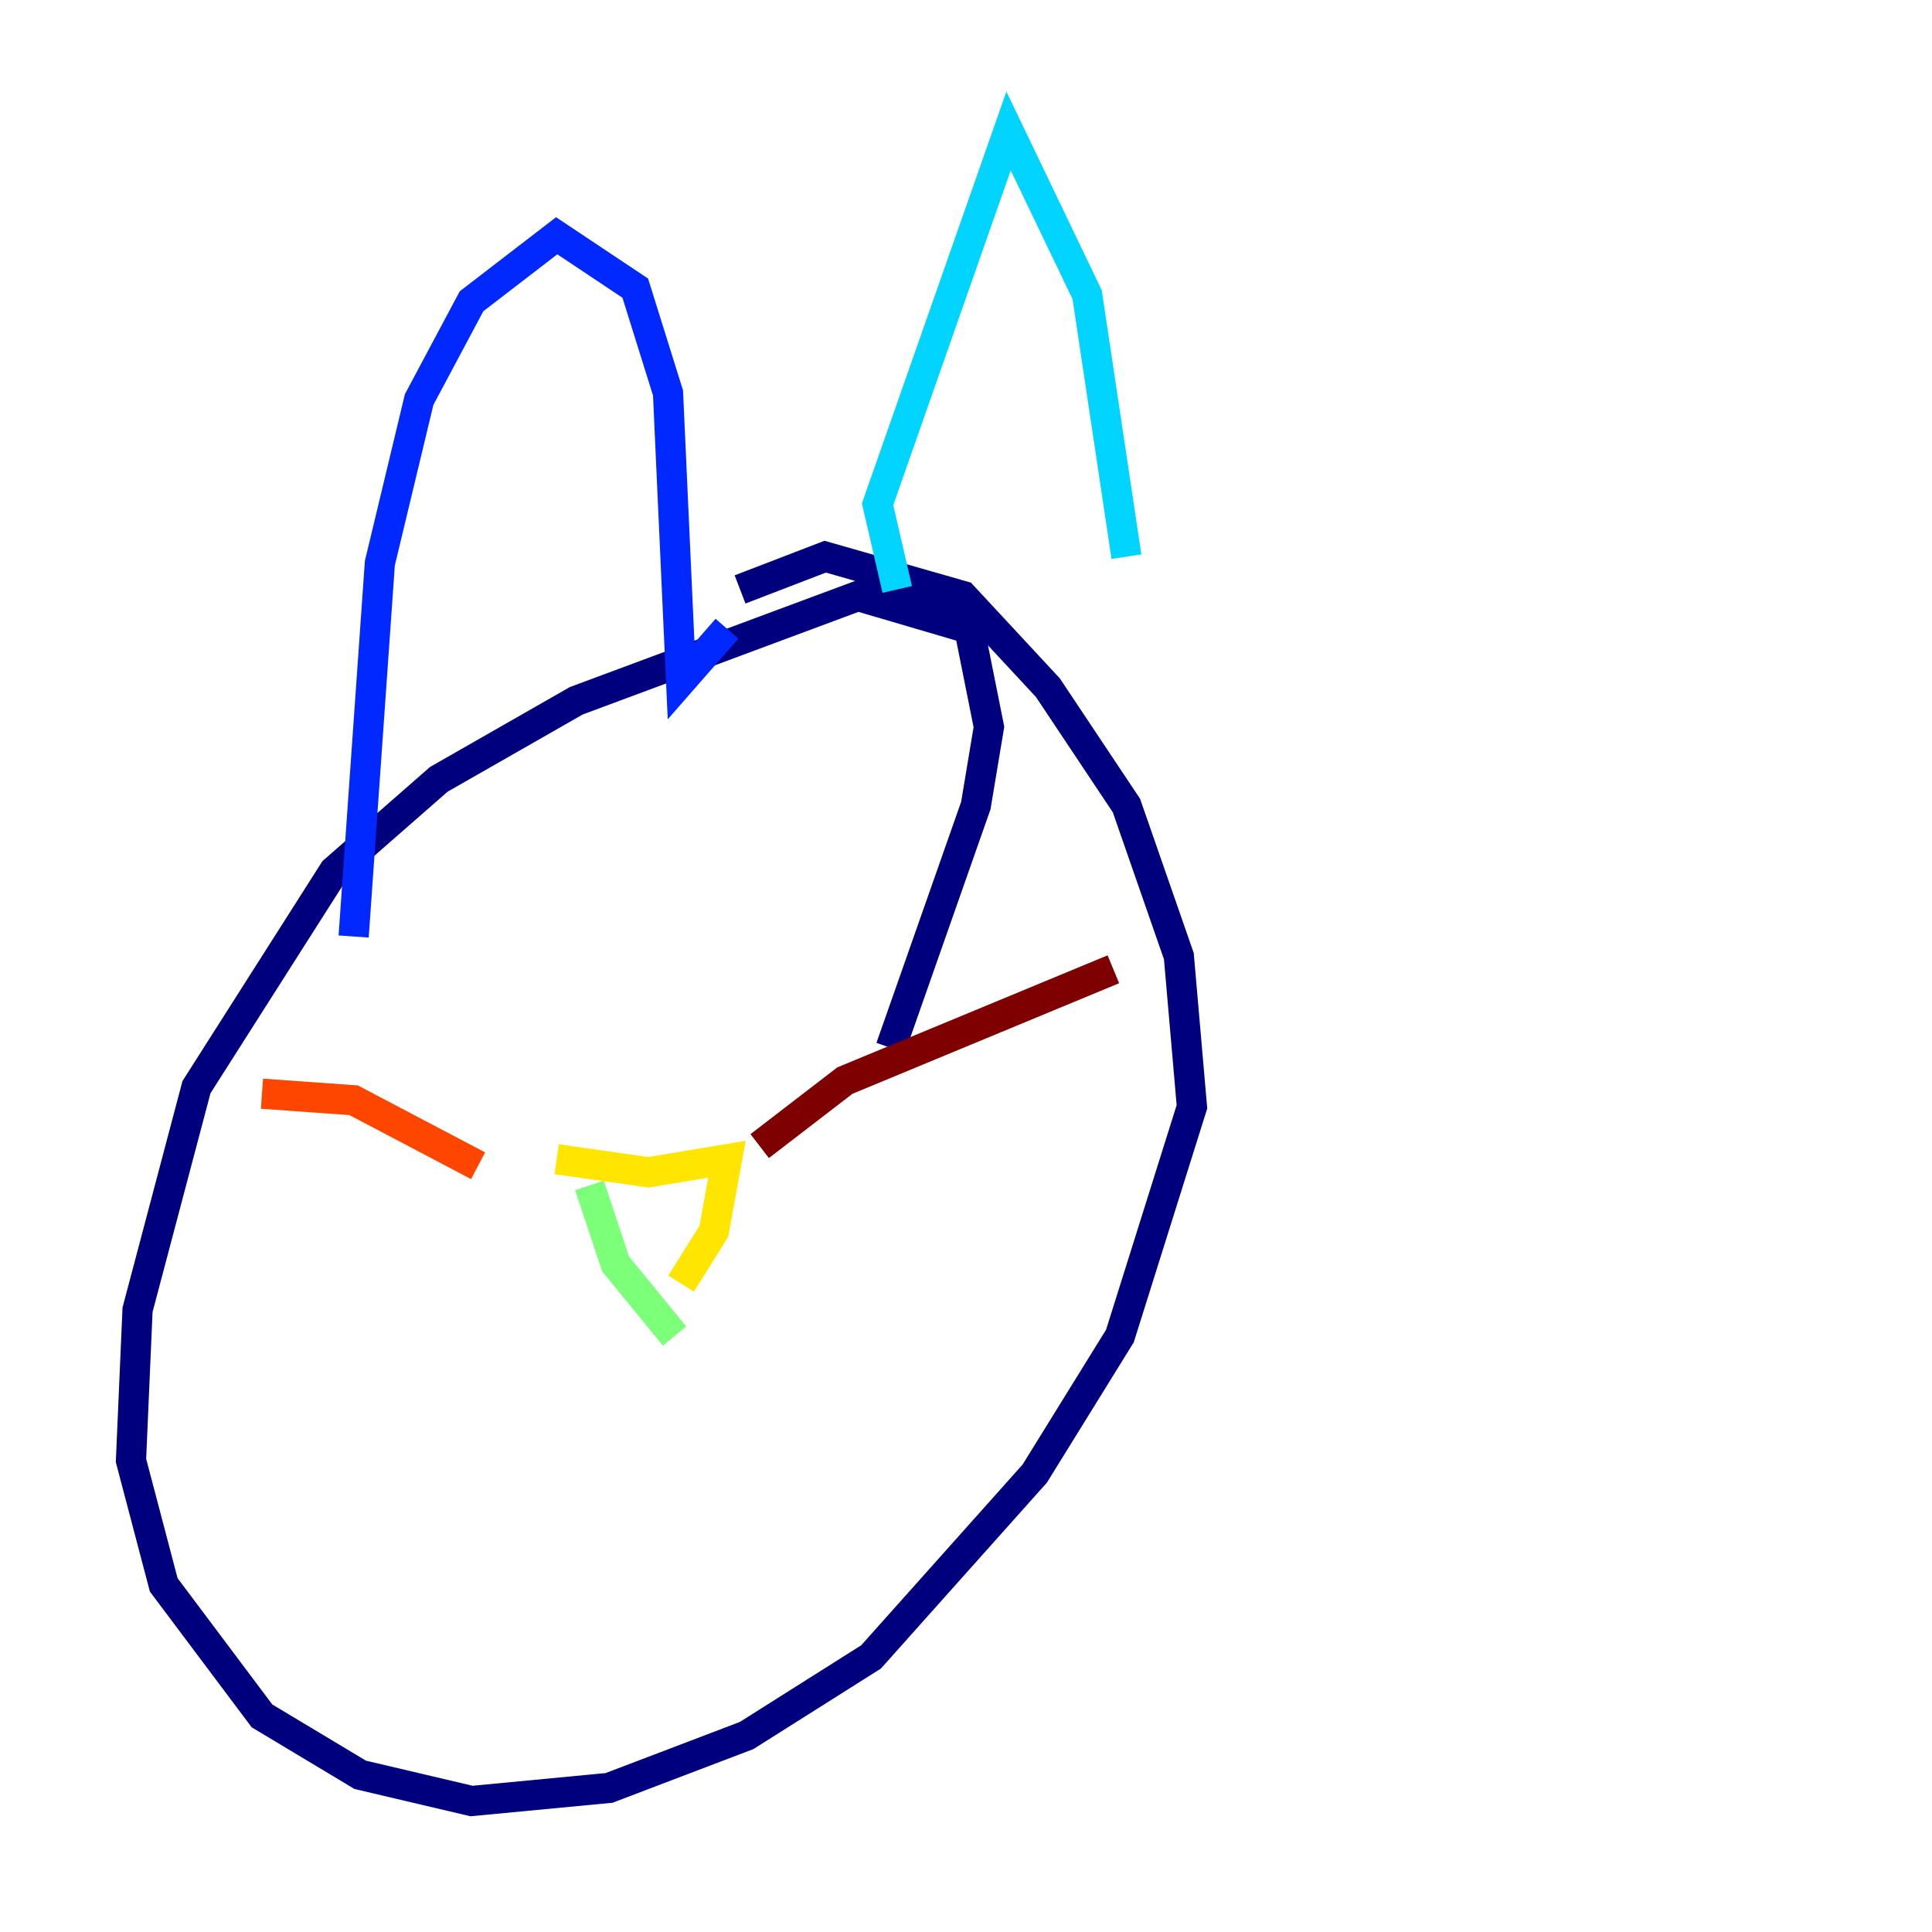 <?xml version="1.0" encoding="utf-8" ?>
<svg baseProfile="tiny" height="128" version="1.2" viewBox="0,0,128,128" width="128" xmlns="http://www.w3.org/2000/svg" xmlns:ev="http://www.w3.org/2001/xml-events" xmlns:xlink="http://www.w3.org/1999/xlink"><defs /><polyline fill="none" points="59.01,69.424 64.651,53.37 65.519,48.163 64.217,41.654 56.841,39.485 38.183,46.427 29.071,51.634 22.129,57.709 13.017,72.027 9.112,86.78 8.678,96.759 10.848,105.003 17.356,113.681 23.864,117.586 31.241,119.322 40.352,118.454 49.464,114.983 57.709,109.776 68.556,97.627 74.197,88.515 78.969,73.329 78.102,63.349 74.63,53.37 69.424,45.559 63.783,39.485 54.671,36.881 49.031,39.051" stroke="#00007f" stroke-width="2" /><polyline fill="none" points="23.43,62.047 25.166,37.315 27.77,26.468 31.241,19.959 36.881,15.62 42.088,19.091 44.258,26.034 45.125,45.125 48.163,41.654" stroke="#0028ff" stroke-width="2" /><polyline fill="none" points="59.444,39.051 58.142,33.41 66.82,8.678 72.027,19.525 74.63,36.881" stroke="#00d4ff" stroke-width="2" /><polyline fill="none" points="39.051,78.536 40.786,83.742 44.691,88.515" stroke="#7cff79" stroke-width="2" /><polyline fill="none" points="36.881,76.8 42.956,77.668 48.163,76.8 47.295,81.573 45.125,85.044" stroke="#ffe500" stroke-width="2" /><polyline fill="none" points="31.675,77.234 23.43,72.895 17.356,72.461" stroke="#ff4600" stroke-width="2" /><polyline fill="none" points="50.332,75.932 55.973,71.593 73.763,64.217" stroke="#7f0000" stroke-width="2" /></svg>